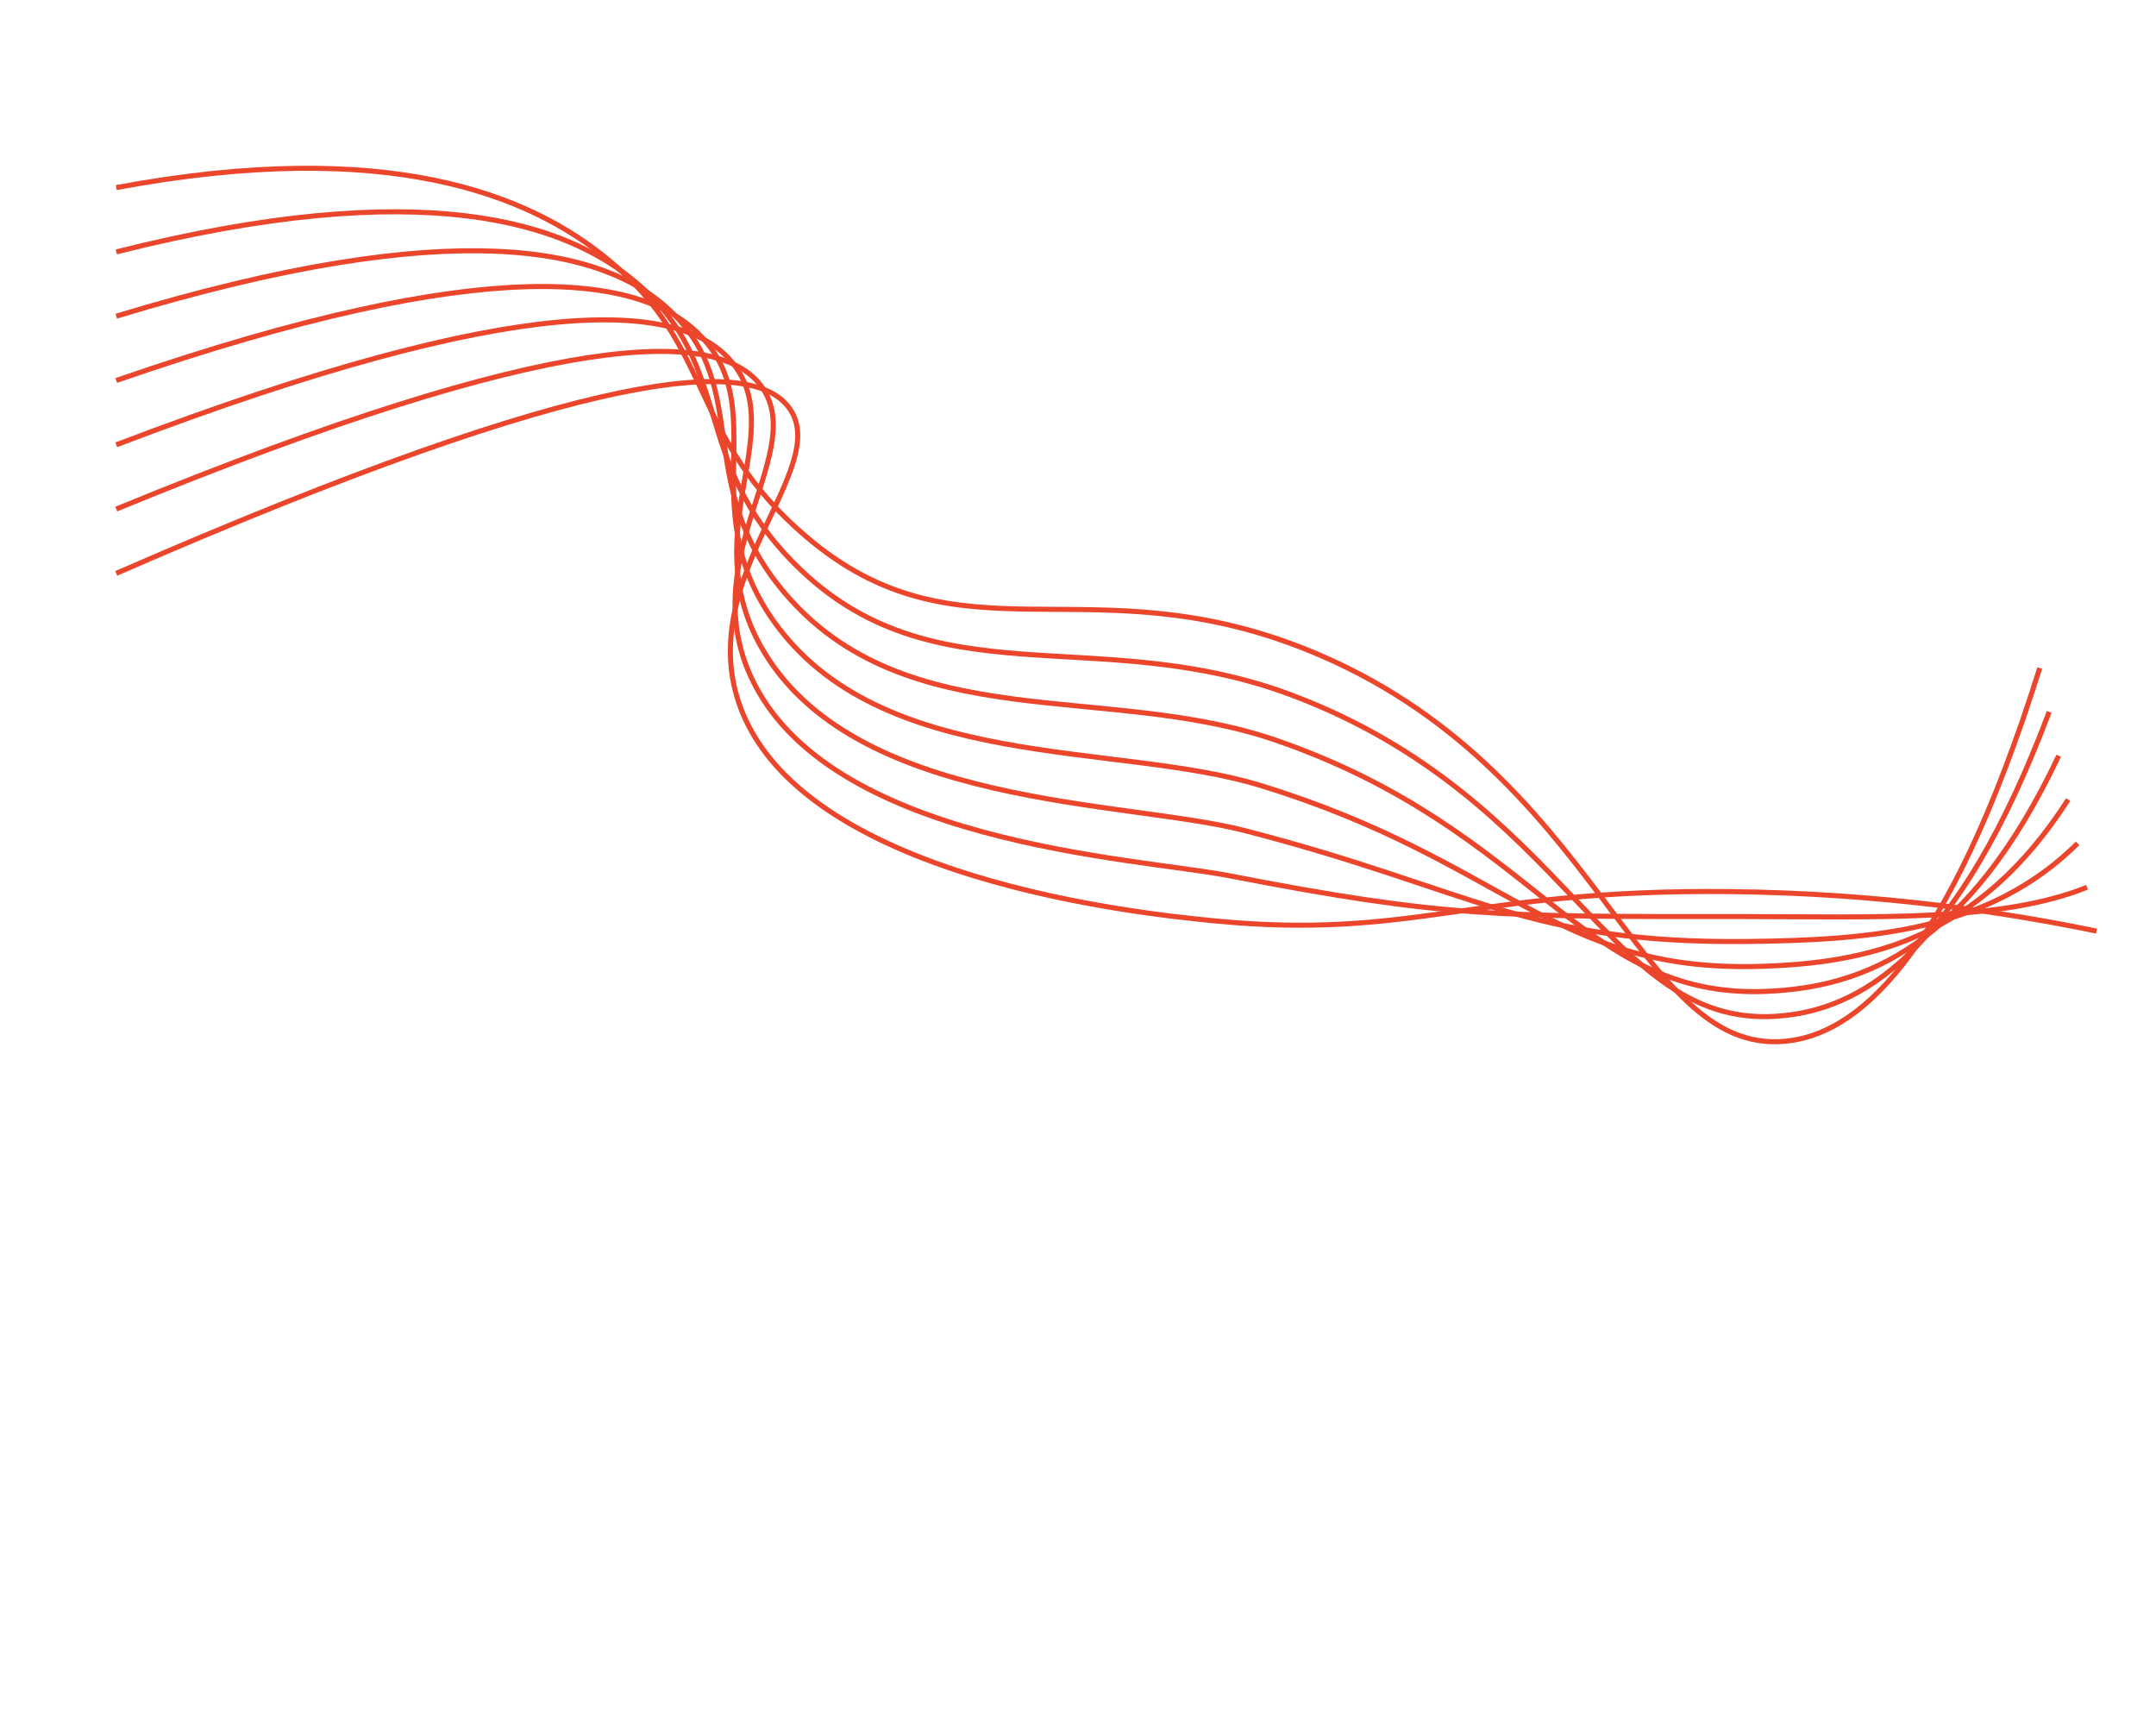 <?xml version="1.0" encoding="utf-8"?>
<!-- Generator: Adobe Illustrator 23.0.1, SVG Export Plug-In . SVG Version: 6.00 Build 0)  -->
<svg version="1.1" id="Layer_1" xmlns="http://www.w3.org/2000/svg" xmlns:xlink="http://www.w3.org/1999/xlink" x="0px" y="0px"
	 viewBox="0 0 1280 1024" style="enable-background:new 0 0 1280 1024;" xml:space="preserve">
<style type="text/css">
	.st0{fill:none;stroke:#EB452B;stroke-width:3;stroke-miterlimit:10;}
</style>
<g>
	<path class="st0" d="M69.01,111.37c161.36-30.07,245.4,4.05,292.59,43.21c62.96,52.23,47.31,104.74,117.28,164.2
		c91.05,77.37,167.63,14.48,297.91,67.27c173.09,70.13,193.92,239.91,282.72,232.1c41.59-3.66,96.39-46.13,151.47-221.59"/>
	<path class="st0" d="M69.01,149.54c181.91-45.76,267.52-18.02,310.49,19.75c56.37,49.54,30.35,103.66,92.66,165.84
		c81.96,81.8,179.65,34.01,295.17,77.66c163.53,61.8,187.2,196.55,286.56,190.53c50.08-3.03,108.39-36.27,162.71-180.75"/>
	<path class="st0" d="M69.01,187.7c202.45-61.45,289.65-40.12,328.4-3.7c49.8,46.8,13.36,102.67,68.03,167.49
		c72.82,86.34,191.82,53.27,292.44,88.06c154.14,53.29,180.5,153.34,290.41,148.97c58.58-2.33,120.4-26.41,173.95-139.91"/>
	<path class="st0" d="M69.01,225.87c222.99-77.14,311.81-62.25,346.3-27.16c43.26,44.02-3.7,101.76,43.4,169.14
		c63.6,90.99,204.15,72.19,289.7,98.45c144.94,44.49,173.81,110.24,294.25,107.41c67.08-1.58,132.4-16.55,185.19-99.07"/>
	<path class="st0" d="M69.01,264.04c243.53-92.83,334.01-84.43,364.2-50.62c36.78,41.19-20.84,100.91,18.77,170.78
		c54.27,95.73,216.66,90.68,286.96,108.84c136,35.15,167.11,67.2,298.1,65.84c75.57-0.78,144.41-6.68,196.42-58.23"/>
	<path class="st0" d="M69.01,302.2c264.07-108.53,356.26-106.65,382.1-74.07c30.36,38.29-38.09,100.1-5.85,172.43
		c44.8,100.52,229.33,108.58,284.22,119.24c127.34,24.71,160.41,24.36,301.94,24.28c84.07,0.13,156.41,3.18,207.66-17.38"/>
	<path class="st0" d="M69.01,340.37c284.61-124.22,378.62-128.94,400-97.53c24.06,35.33-55.45,99.29-30.48,174.07
		c35.16,105.32,242.01,125.73,281.48,129.63c118.89,11.73,153.71-18.75,305.79-17.28c92.57,0.89,168.41,13.04,218.9,23.46"/>
</g>
</svg>
